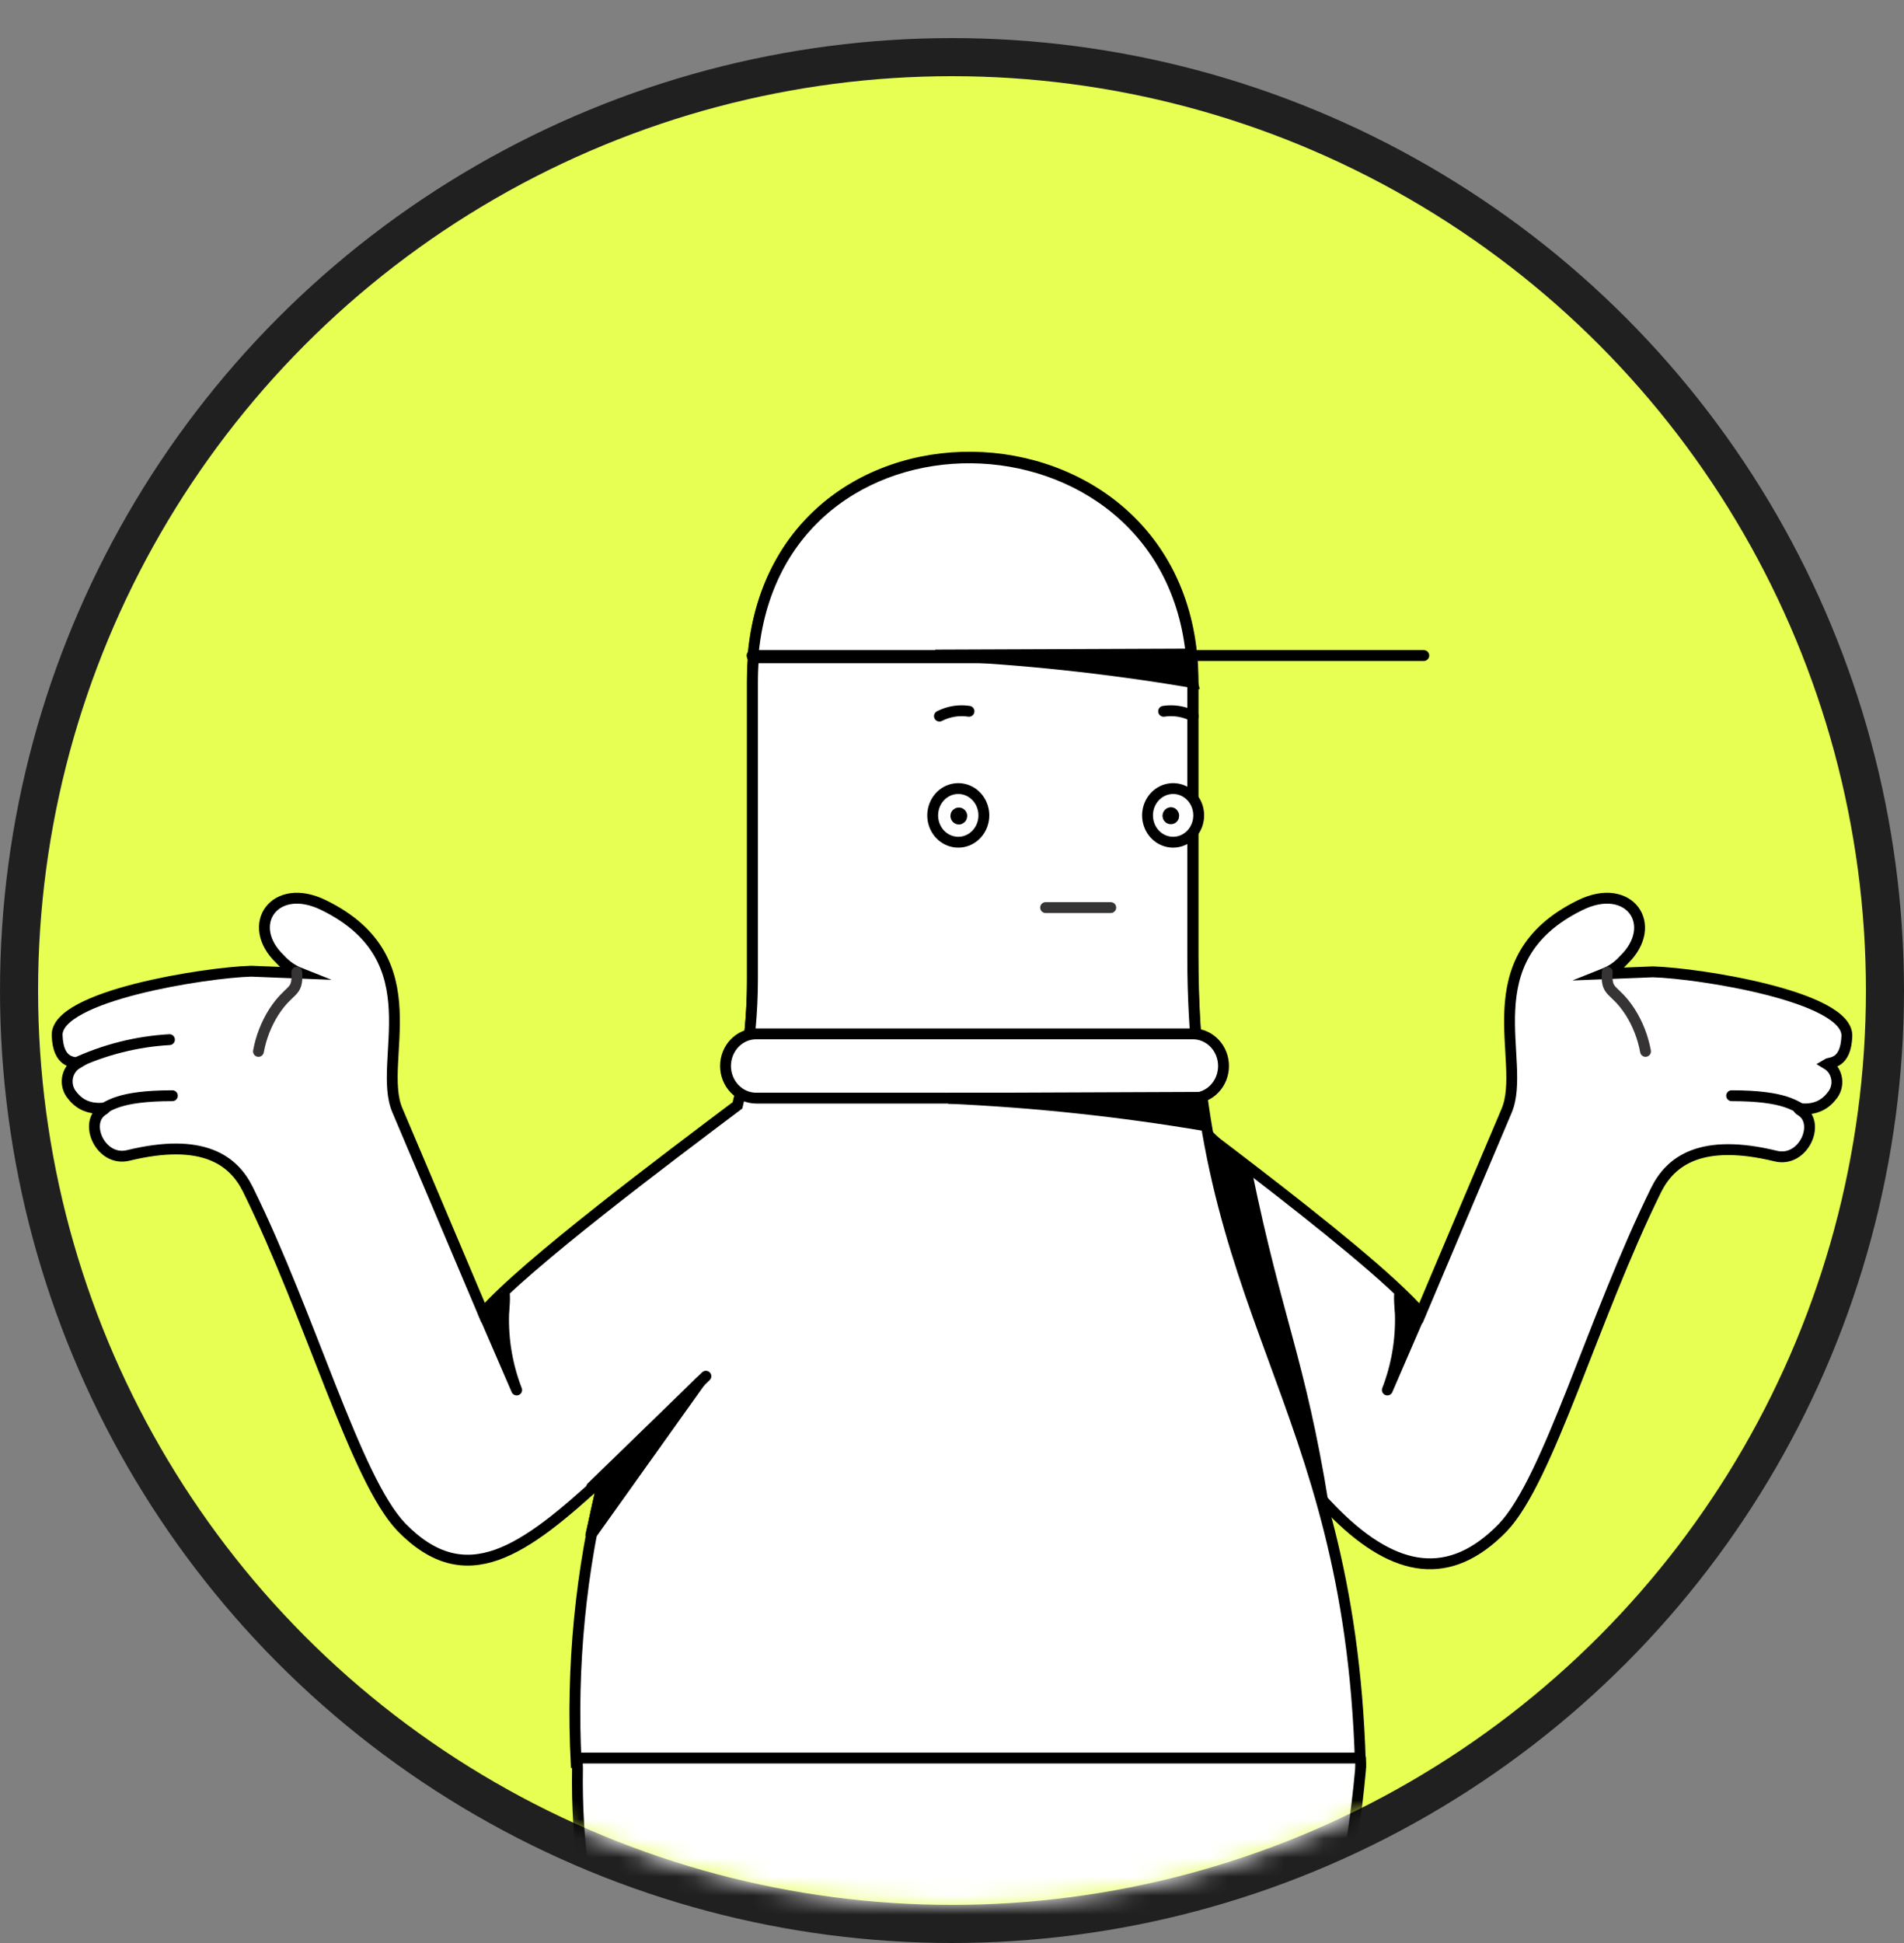<svg width="100" height="102" viewBox="0 0 100 102" fill="none" xmlns="http://www.w3.org/2000/svg">
<rect x="0" y="0" width="100" height="102" fill="#808080" stroke="none"/>
<circle cx="50" cy="52" r="49" fill="#E7FF53" stroke="#202020" stroke-width="2"/>
<mask id="mask0_1_900" style="mask-type:alpha" maskUnits="userSpaceOnUse" x="0" y="0" width="100" height="100">
<circle cx="50" cy="50" r="49" fill="#E7FF53" stroke="#202020" stroke-width="2"/>
</mask>
<g mask="url(#mask0_1_900)">
<path fill-rule="evenodd" clip-rule="evenodd" d="M59.336 56.458C59.456 56.804 71.697 65.524 74.626 68.939C74.626 68.939 78.98 58.651 79.125 58.322C80.244 55.716 77.178 50.369 82.988 47.519C85.572 46.246 87.181 48.556 85.282 50.395C84.993 50.716 84.638 50.964 84.244 51.12L86.811 51.019C89.225 51.086 97.08 52.318 96.999 54.392C96.943 55.876 96.13 55.75 95.953 55.859C96.089 55.941 96.205 56.054 96.294 56.189C96.382 56.325 96.44 56.479 96.463 56.642C96.486 56.804 96.474 56.969 96.428 57.126C96.381 57.283 96.302 57.426 96.195 57.546C95.35 58.634 94.086 57.985 94.585 58.305C95.639 58.954 94.722 61.037 93.273 60.692C89.33 59.73 87.728 60.953 86.972 62.488C83.648 69.234 81.338 77.668 78.924 80.198C73.331 85.949 67.536 78.03 60.414 64.377C57.943 59.629 55.078 63.154 58.217 58.87C58.346 58.668 59.336 56.458 59.336 56.458Z" fill="white"/>
<path d="M59.336 56.458C59.456 56.804 71.697 65.524 74.626 68.939C74.626 68.939 78.98 58.651 79.125 58.322C80.244 55.716 77.178 50.369 82.988 47.519C85.572 46.246 87.181 48.556 85.282 50.395C84.993 50.716 84.638 50.964 84.244 51.12L86.811 51.019C89.225 51.086 97.08 52.318 96.999 54.392C96.943 55.876 96.13 55.75 95.953 55.859C96.089 55.941 96.205 56.054 96.294 56.189C96.382 56.325 96.44 56.479 96.463 56.642C96.486 56.804 96.474 56.969 96.428 57.126C96.381 57.283 96.302 57.426 96.195 57.546C95.35 58.634 94.086 57.985 94.585 58.305C95.639 58.954 94.722 61.037 93.273 60.692C89.33 59.73 87.728 60.953 86.972 62.488C83.648 69.234 81.338 77.668 78.924 80.198C73.331 85.949 67.536 78.03 60.414 64.377C57.943 59.629 55.078 63.154 58.217 58.87C58.346 58.668 59.336 56.458 59.336 56.458Z" stroke="black" stroke-width="0.57" stroke-miterlimit="22.93" stroke-linecap="round"/>
<path fill-rule="evenodd" clip-rule="evenodd" d="M62.772 58.912L65.484 61.577C67.094 69.403 68.26 71.343 69.508 79.008C67.898 77.609 68.132 81.412 66.522 80.012L62.772 58.912Z" fill="black"/>
<path d="M62.772 58.912L65.484 61.577C67.094 69.403 68.26 71.343 69.508 79.008C67.898 77.609 68.132 81.412 66.522 80.012L62.772 58.912Z" stroke="black" stroke-width="0.57" stroke-miterlimit="22.93" stroke-linecap="round"/>
<path fill-rule="evenodd" clip-rule="evenodd" d="M38.733 58.027C35.095 60.767 27.587 66.384 25.374 68.914C25.374 68.914 21.02 58.626 20.875 58.297C19.756 55.716 22.822 50.361 17.004 47.519C14.428 46.246 12.819 48.556 14.718 50.361C15.007 50.682 15.362 50.93 15.756 51.086L13.189 50.985C10.775 51.053 2.92 52.284 3.001 54.358C3.057 55.843 3.87 55.716 4.055 55.826C3.919 55.907 3.801 56.019 3.712 56.154C3.623 56.289 3.564 56.444 3.54 56.606C3.516 56.768 3.528 56.934 3.574 57.091C3.62 57.248 3.699 57.392 3.805 57.512C4.65 58.6 5.914 57.951 5.415 58.271C4.361 58.921 5.278 61.004 6.727 60.658C10.67 59.697 12.272 60.919 13.028 62.454C16.352 69.201 18.662 77.634 21.076 80.164C24.472 83.655 27.514 81.429 31.723 77.549C30.495 82.432 30.001 87.485 30.259 92.527H71.448C70.86 73.13 62.659 69.108 62.659 50.133C62.659 42.923 62.659 43.041 62.659 35.797C62.659 20.364 39.489 19.774 39.514 35.797V51.365C39.526 53.611 39.263 55.85 38.733 58.027Z" fill="white"/>
<path d="M38.733 58.027C35.095 60.767 27.587 66.384 25.374 68.914C25.374 68.914 21.02 58.626 20.875 58.297C19.756 55.716 22.822 50.361 17.004 47.519C14.428 46.246 12.819 48.556 14.718 50.361C15.007 50.682 15.362 50.93 15.756 51.086L13.189 50.985C10.775 51.053 2.92 52.284 3.001 54.358C3.057 55.843 3.87 55.716 4.055 55.826C3.919 55.907 3.801 56.019 3.712 56.154C3.623 56.289 3.564 56.444 3.54 56.606C3.516 56.768 3.528 56.934 3.574 57.091C3.62 57.248 3.699 57.392 3.805 57.512C4.65 58.6 5.914 57.951 5.415 58.271C4.361 58.921 5.278 61.004 6.727 60.658C10.67 59.697 12.272 60.919 13.028 62.454C16.352 69.201 18.662 77.634 21.076 80.164C24.472 83.655 27.514 81.429 31.723 77.549C30.495 82.432 30.001 87.485 30.259 92.527H71.448C70.86 73.13 62.659 69.108 62.659 50.133C62.659 42.923 62.659 43.041 62.659 35.797C62.659 20.364 39.489 19.774 39.514 35.797V51.365C39.526 53.611 39.263 55.85 38.733 58.027Z" stroke="black" stroke-width="0.57" stroke-miterlimit="22.93" stroke-linecap="round"/>
<path fill-rule="evenodd" clip-rule="evenodd" d="M74.618 68.914C74.474 69.26 73.226 72.119 72.864 72.97C73.357 71.7 73.59 70.335 73.548 68.965C73.548 68.965 73.443 67.775 73.548 67.936C73.796 68.361 74.085 68.76 74.409 69.125C74.417 69.049 74.586 68.863 74.618 68.914Z" fill="black"/>
<path d="M74.618 68.914C74.474 69.26 73.226 72.119 72.864 72.97C73.357 71.7 73.59 70.335 73.548 68.965C73.548 68.965 73.443 67.775 73.548 67.936C73.796 68.361 74.085 68.76 74.409 69.125C74.417 69.049 74.586 68.863 74.618 68.914Z" stroke="black" stroke-width="0.57" stroke-linecap="round" stroke-linejoin="round"/>
<path fill-rule="evenodd" clip-rule="evenodd" d="M25.382 68.914C25.526 69.26 26.774 72.119 27.136 72.97C26.643 71.7 26.41 70.335 26.452 68.965C26.452 68.965 26.557 67.775 26.452 67.936C26.204 68.361 25.915 68.76 25.591 69.125C25.591 69.125 25.414 68.863 25.382 68.914Z" fill="black"/>
<path d="M25.382 68.914C25.526 69.26 26.774 72.119 27.136 72.97C26.643 71.7 26.41 70.335 26.452 68.965C26.452 68.965 26.557 67.775 26.452 67.936C26.204 68.361 25.915 68.76 25.591 69.125C25.591 69.125 25.414 68.863 25.382 68.914Z" stroke="black" stroke-width="0.57" stroke-linecap="round" stroke-linejoin="round"/>
<path fill-rule="evenodd" clip-rule="evenodd" d="M62.643 35.814C62.643 43.024 62.643 42.906 62.643 50.15C62.639 52.27 62.755 54.387 62.989 56.492H39.047C39.361 54.826 39.52 53.131 39.522 51.432V35.865C39.473 19.833 62.619 20.381 62.643 35.814Z" fill="white"/>
<path d="M62.643 35.814C62.643 43.024 62.643 42.906 62.643 50.15C62.639 52.27 62.755 54.387 62.989 56.492H39.047C39.361 54.826 39.52 53.131 39.522 51.432V35.865C39.473 19.833 62.619 20.381 62.643 35.814Z" stroke="black" stroke-width="0.57" stroke-linecap="round" stroke-linejoin="round"/>
<path fill-rule="evenodd" clip-rule="evenodd" d="M39.538 34.532C40.689 20.306 61.355 20.769 62.579 34.532H39.538Z" fill="white"/>
<path d="M39.538 34.532C40.689 20.306 61.355 20.769 62.579 34.532H39.538Z" stroke="black" stroke-width="0.57" stroke-linecap="round" stroke-linejoin="round"/>
<path fill-rule="evenodd" clip-rule="evenodd" d="M30.331 92.291C30.319 92.465 30.319 92.639 30.331 92.814C30.186 100.968 32.697 105.463 32.673 112.91C32.673 129.059 32.214 170.576 32.255 171.419H68.269C68.269 171.419 68.591 129.161 68.365 113.323C68.252 104.89 70.586 102.478 71.456 92.906C71.468 92.701 71.468 92.496 71.456 92.291H30.331Z" fill="white"/>
<path d="M30.331 92.291C30.319 92.465 30.319 92.639 30.331 92.814C30.186 100.968 32.697 105.463 32.673 112.91C32.673 129.059 32.214 170.576 32.255 171.419H68.269C68.269 171.419 68.591 129.161 68.365 113.323C68.252 104.89 70.586 102.478 71.456 92.906C71.468 92.701 71.468 92.496 71.456 92.291H30.331Z" stroke="black" stroke-width="0.57" stroke-linecap="round" stroke-linejoin="round"/>
<path fill-rule="evenodd" clip-rule="evenodd" d="M61.613 44.213C61.349 44.213 61.09 44.131 60.87 43.978C60.65 43.825 60.477 43.607 60.375 43.351C60.272 43.096 60.244 42.815 60.293 42.542C60.342 42.27 60.467 42.019 60.652 41.821C60.837 41.623 61.073 41.486 61.332 41.428C61.59 41.37 61.859 41.393 62.105 41.494C62.352 41.596 62.563 41.771 62.715 41.998C62.867 42.225 62.951 42.494 62.957 42.771C62.961 42.959 62.93 43.146 62.864 43.321C62.798 43.495 62.7 43.654 62.575 43.789C62.45 43.923 62.3 44.03 62.135 44.103C61.97 44.176 61.792 44.213 61.613 44.213Z" fill="#FEFEFE"/>
<path d="M61.613 44.213C61.349 44.213 61.09 44.131 60.87 43.978C60.65 43.825 60.477 43.607 60.375 43.351C60.272 43.096 60.244 42.815 60.293 42.542C60.342 42.27 60.467 42.019 60.652 41.821C60.837 41.623 61.073 41.486 61.332 41.428C61.59 41.37 61.859 41.393 62.105 41.494C62.352 41.596 62.563 41.771 62.715 41.998C62.867 42.225 62.951 42.494 62.957 42.771C62.961 42.959 62.93 43.146 62.864 43.321C62.798 43.495 62.7 43.654 62.575 43.789C62.45 43.923 62.3 44.03 62.135 44.103C61.97 44.176 61.792 44.213 61.613 44.213Z" stroke="black" stroke-width="0.57" stroke-linecap="round" stroke-linejoin="round"/>
<path fill-rule="evenodd" clip-rule="evenodd" d="M50.33 41.397C50.597 41.397 50.858 41.48 51.08 41.636C51.301 41.793 51.474 42.015 51.574 42.274C51.675 42.533 51.7 42.818 51.645 43.092C51.591 43.366 51.459 43.617 51.268 43.813C51.077 44.008 50.835 44.14 50.572 44.19C50.309 44.241 50.038 44.208 49.793 44.096C49.548 43.984 49.34 43.799 49.197 43.563C49.053 43.327 48.98 43.051 48.986 42.771C48.994 42.404 49.14 42.054 49.391 41.797C49.642 41.54 49.979 41.396 50.33 41.397Z" fill="#FEFEFE"/>
<path d="M50.33 41.397C50.597 41.397 50.858 41.48 51.08 41.636C51.301 41.793 51.474 42.015 51.574 42.274C51.675 42.533 51.7 42.818 51.645 43.092C51.591 43.366 51.459 43.617 51.268 43.813C51.077 44.008 50.835 44.14 50.572 44.19C50.309 44.241 50.038 44.208 49.793 44.096C49.548 43.984 49.34 43.799 49.197 43.563C49.053 43.327 48.98 43.051 48.986 42.771C48.994 42.404 49.14 42.054 49.391 41.797C49.642 41.54 49.979 41.396 50.33 41.397Z" stroke="black" stroke-width="0.57" stroke-linecap="round" stroke-linejoin="round"/>
<path d="M61.114 37.34C61.644 37.259 62.186 37.347 62.667 37.593" stroke="black" stroke-width="0.57" stroke-miterlimit="22.93" stroke-linecap="round"/>
<path d="M50.893 37.34C50.363 37.259 49.822 37.347 49.34 37.593" stroke="black" stroke-width="0.57" stroke-miterlimit="22.93" stroke-linecap="round"/>
<path fill-rule="evenodd" clip-rule="evenodd" d="M39.715 54.274H62.651C63.078 54.274 63.487 54.452 63.789 54.768C64.091 55.084 64.261 55.513 64.261 55.961C64.261 56.408 64.091 56.837 63.789 57.153C63.487 57.47 63.078 57.647 62.651 57.647H39.715C39.288 57.647 38.879 57.47 38.577 57.153C38.275 56.837 38.105 56.408 38.105 55.961C38.105 55.513 38.275 55.084 38.577 54.768C38.879 54.452 39.288 54.274 39.715 54.274Z" fill="white"/>
<path d="M39.715 54.274H62.651C63.078 54.274 63.487 54.452 63.789 54.768C64.091 55.084 64.261 55.513 64.261 55.961C64.261 56.408 64.091 56.837 63.789 57.153C63.487 57.47 63.078 57.647 62.651 57.647H39.715C39.288 57.647 38.879 57.47 38.577 57.153C38.275 56.837 38.105 56.408 38.105 55.961C38.105 55.513 38.275 55.084 38.577 54.768C38.879 54.452 39.288 54.274 39.715 54.274Z" stroke="black" stroke-width="0.57" stroke-miterlimit="22.93" stroke-linecap="round"/>
<path d="M39.498 34.414H74.779" stroke="black" stroke-width="0.57" stroke-miterlimit="22.93" stroke-linecap="round"/>
<path fill-rule="evenodd" clip-rule="evenodd" d="M62.973 57.605L63.319 59.098C58.846 58.34 54.334 57.858 49.807 57.656L62.973 57.605Z" fill="black"/>
<path d="M62.973 57.605L63.319 59.098C58.846 58.34 54.334 57.858 49.807 57.656L62.973 57.605Z" stroke="black" stroke-width="0.57" stroke-miterlimit="22.93" stroke-linecap="round"/>
<path fill-rule="evenodd" clip-rule="evenodd" d="M62.281 34.338L62.635 35.831C58.162 35.072 53.65 34.591 49.123 34.389L62.281 34.338Z" fill="black"/>
<path d="M62.281 34.338L62.635 35.831C58.162 35.072 53.65 34.591 49.123 34.389L62.281 34.338Z" stroke="black" stroke-width="0.57" stroke-miterlimit="22.93" stroke-linecap="round"/>
<path fill-rule="evenodd" clip-rule="evenodd" d="M61.492 42.661C61.533 42.661 61.572 42.678 61.6 42.708C61.629 42.739 61.645 42.779 61.645 42.822C61.646 42.843 61.643 42.864 61.636 42.885C61.629 42.904 61.617 42.923 61.603 42.938C61.589 42.953 61.571 42.965 61.552 42.972C61.533 42.98 61.513 42.983 61.492 42.982C61.452 42.982 61.413 42.965 61.384 42.935C61.355 42.905 61.339 42.864 61.339 42.822C61.341 42.78 61.358 42.74 61.386 42.711C61.415 42.681 61.452 42.663 61.492 42.661Z" fill="black"/>
<path d="M61.492 42.661C61.533 42.661 61.572 42.678 61.6 42.708C61.629 42.739 61.645 42.779 61.645 42.822C61.646 42.843 61.643 42.864 61.636 42.885C61.629 42.904 61.617 42.923 61.603 42.938C61.589 42.953 61.571 42.965 61.552 42.972C61.533 42.98 61.513 42.983 61.492 42.982C61.452 42.982 61.413 42.965 61.384 42.935C61.355 42.905 61.339 42.864 61.339 42.822C61.341 42.78 61.358 42.74 61.386 42.711C61.415 42.681 61.452 42.663 61.492 42.661Z" stroke="black" stroke-width="0.57" stroke-linecap="round" stroke-linejoin="round"/>
<path fill-rule="evenodd" clip-rule="evenodd" d="M50.354 42.999C50.314 42.997 50.276 42.979 50.248 42.95C50.22 42.92 50.203 42.88 50.201 42.839C50.201 42.796 50.217 42.755 50.246 42.725C50.275 42.695 50.313 42.678 50.354 42.678C50.375 42.677 50.396 42.681 50.415 42.688C50.435 42.696 50.452 42.707 50.467 42.722C50.483 42.737 50.495 42.755 50.503 42.775C50.511 42.795 50.515 42.817 50.515 42.839C50.513 42.882 50.495 42.923 50.465 42.953C50.435 42.982 50.395 42.999 50.354 42.999Z" fill="black"/>
<path d="M50.354 42.999C50.314 42.997 50.276 42.979 50.248 42.95C50.22 42.92 50.203 42.88 50.201 42.839C50.201 42.796 50.217 42.755 50.246 42.725C50.275 42.695 50.313 42.678 50.354 42.678C50.375 42.677 50.396 42.681 50.415 42.688C50.435 42.696 50.452 42.707 50.467 42.722C50.483 42.737 50.495 42.755 50.503 42.775C50.511 42.795 50.515 42.817 50.515 42.839C50.513 42.882 50.495 42.923 50.465 42.953C50.435 42.982 50.395 42.999 50.354 42.999Z" stroke="black" stroke-width="0.57" stroke-linecap="round" stroke-linejoin="round"/>
<path d="M3.894 55.843C5.475 55.105 7.171 54.676 8.9 54.578" stroke="black" stroke-width="0.57" stroke-miterlimit="22.93" stroke-linecap="round"/>
<path d="M94.738 58.28C94.279 58.094 93.82 57.521 90.947 57.521" stroke="black" stroke-width="0.57" stroke-miterlimit="22.93" stroke-linecap="round"/>
<path d="M5.262 58.28C5.721 58.094 6.18 57.521 9.053 57.521" stroke="black" stroke-width="0.57" stroke-miterlimit="22.93" stroke-linecap="round"/>
<path d="M54.917 47.645H58.338" stroke="#373435" stroke-width="0.57" stroke-miterlimit="22.93" stroke-linecap="round"/>
<path d="M84.413 51.036C84.34 52.199 84.775 51.828 85.62 53.127C86.016 53.753 86.29 54.455 86.424 55.193" stroke="#373435" stroke-width="0.57" stroke-miterlimit="22.93" stroke-linecap="round"/>
<path d="M15.588 51.036C15.66 52.199 15.225 51.828 14.38 53.127C13.984 53.753 13.71 54.455 13.575 55.193" stroke="#373435" stroke-width="0.57" stroke-miterlimit="22.93" stroke-linecap="round"/>
<path d="M31.072 78.072L37.075 72.245" stroke="black" stroke-width="0.57" stroke-miterlimit="22.93" stroke-linecap="round"/>
<path fill-rule="evenodd" clip-rule="evenodd" d="M31.723 77.541L36.769 72.54L31.031 80.585L31.723 77.541Z" fill="black"/>
<path d="M31.723 77.541L36.769 72.54L31.031 80.585L31.723 77.541Z" stroke="black" stroke-width="0.57" stroke-linecap="round" stroke-linejoin="round"/>
</g>
</svg>
